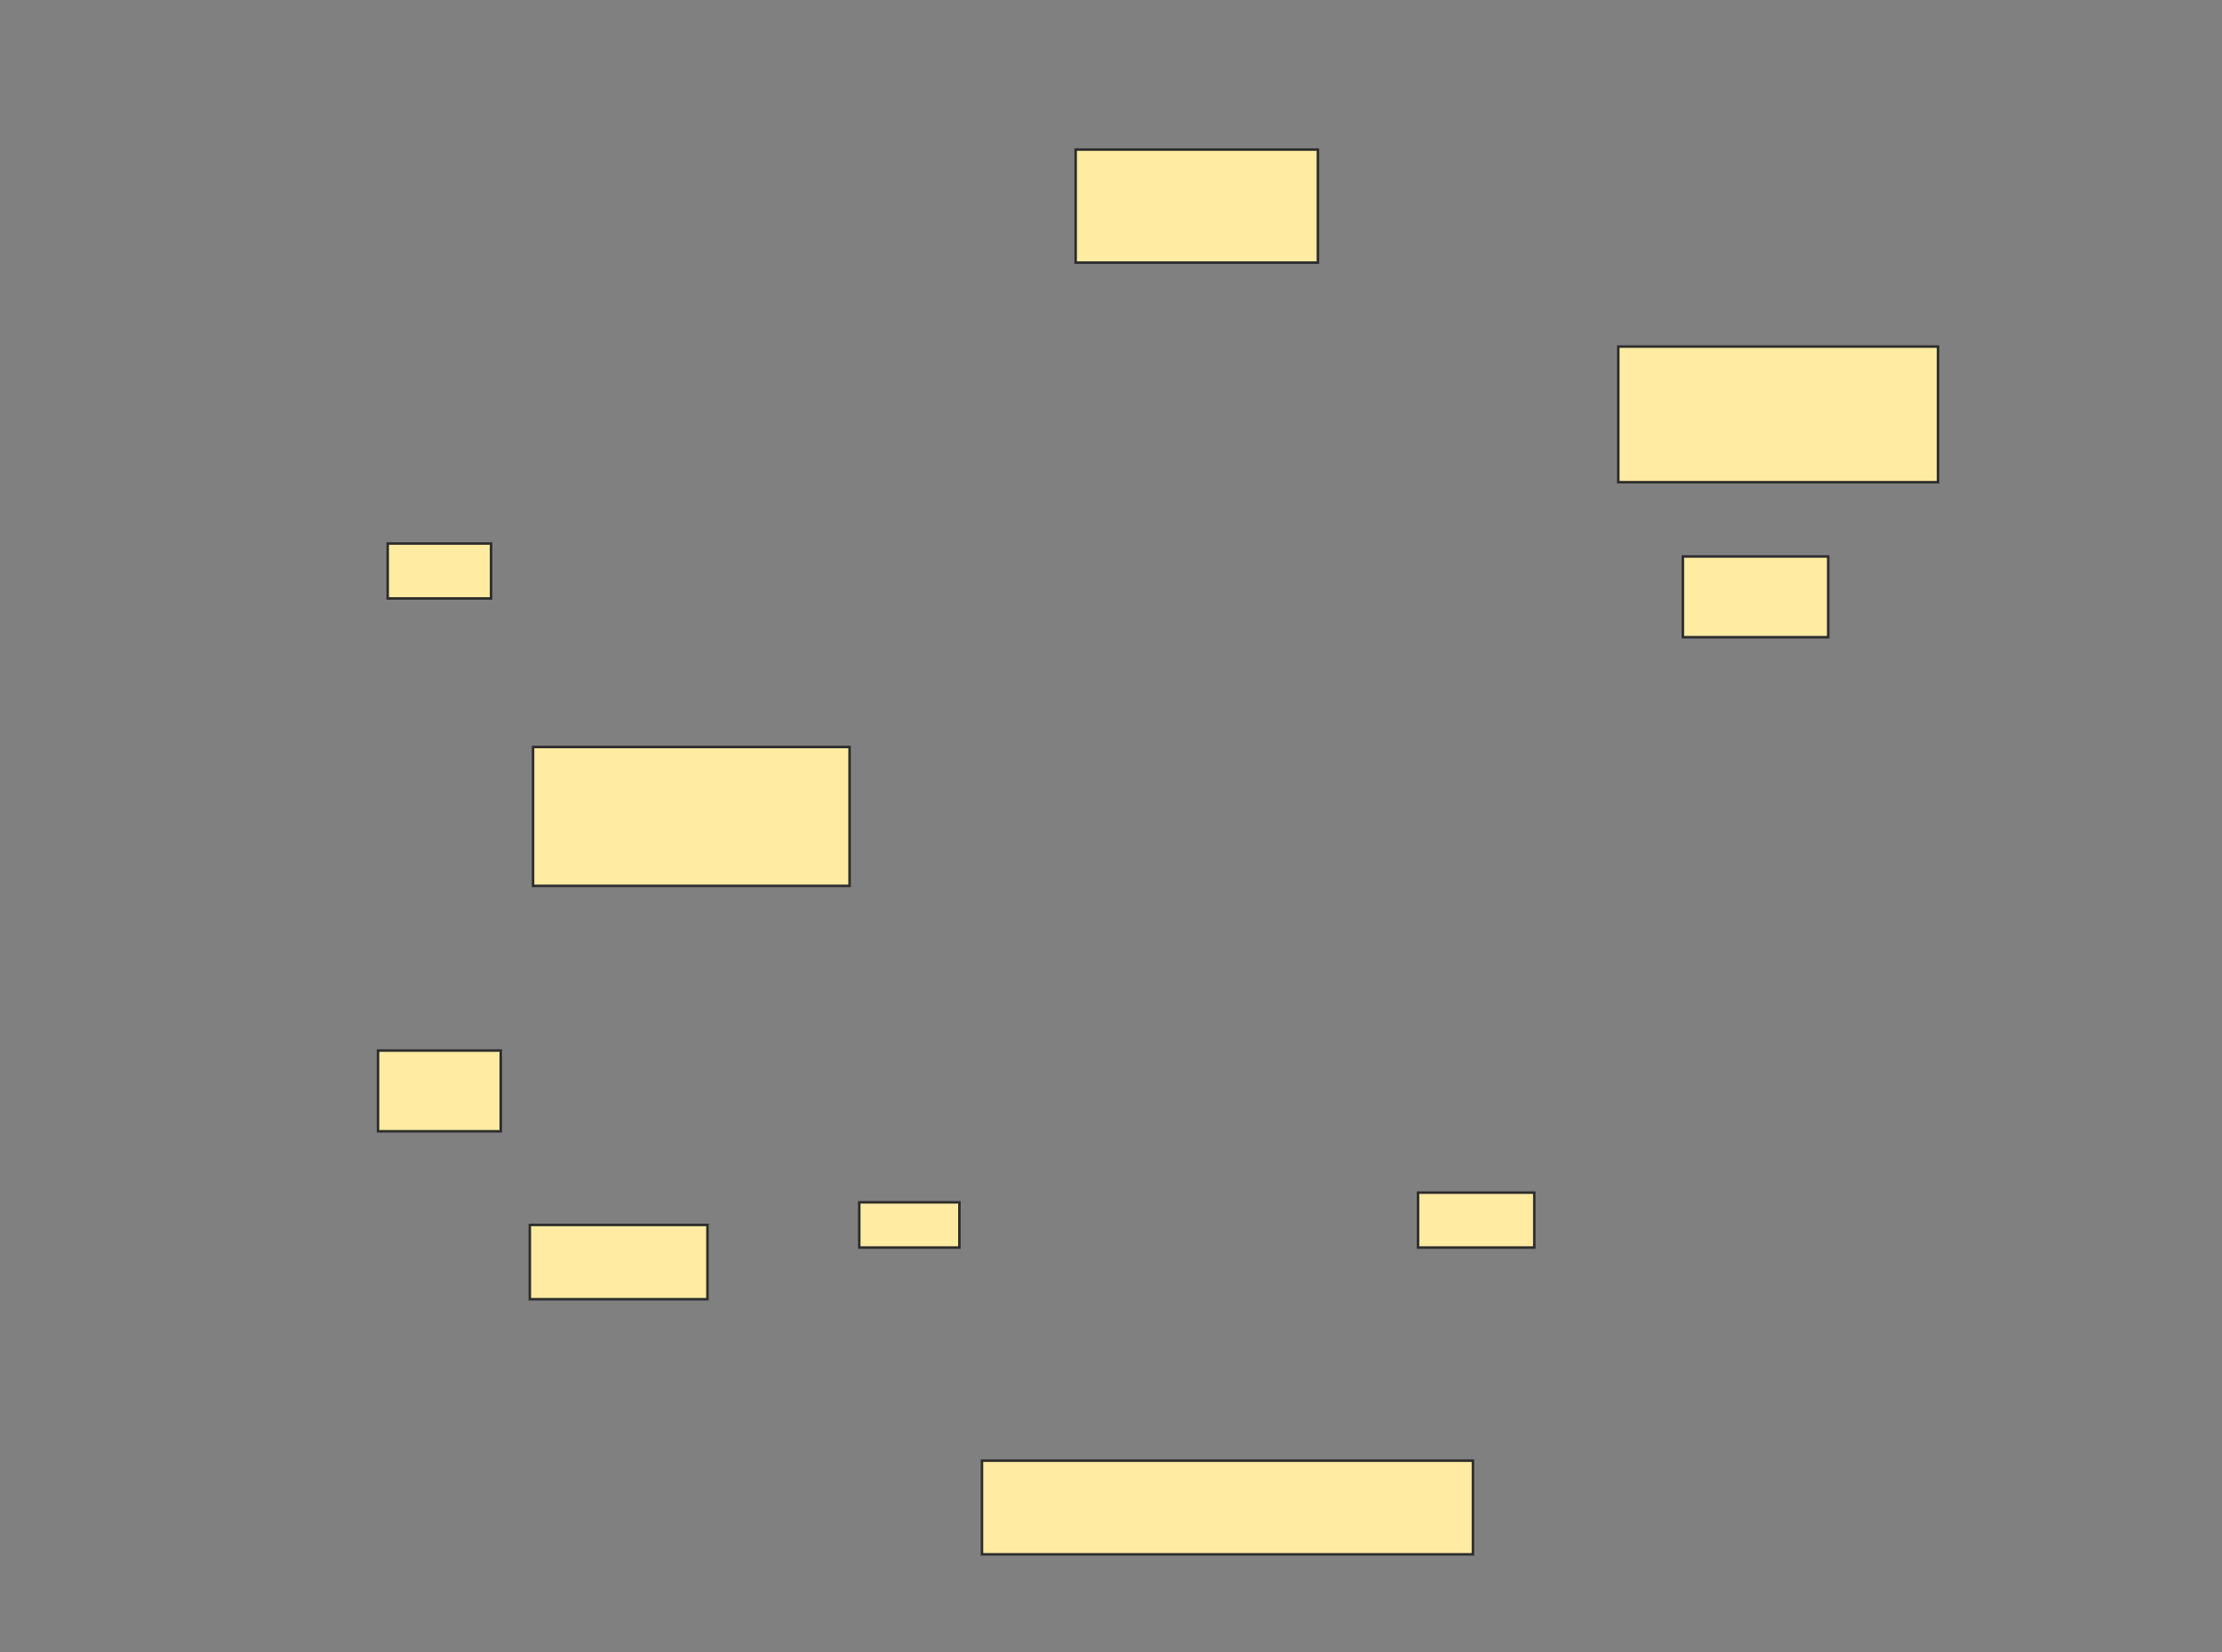 <svg xmlns="http://www.w3.org/2000/svg" width="882" height="656">
 <rect width="100%" height="100%" fill="#808080" stroke="none"/>
 <!-- Created with Image Occlusion Enhanced -->
 <g>
  <title>Labels</title>
 </g>
 <g>
  <title>Masks</title>
  
  <g id="d19d1e4293f14d1ea7b07b06a3450560-ao-2">
   <rect height="21.795" width="41.026" y="215.795" x="153.897" stroke="#2D2D2D" fill="#FFEBA2"/>
   <rect height="32.051" width="48.718" y="417.077" x="150.051" stroke="#2D2D2D" fill="#FFEBA2"/>
   <rect height="17.949" width="39.744" y="477.333" x="341.077" stroke="#2D2D2D" fill="#FFEBA2"/>
   <rect height="21.795" width="46.154" y="473.487" x="562.872" stroke="#2D2D2D" fill="#FFEBA2"/>
  </g>
  <g id="d19d1e4293f14d1ea7b07b06a3450560-ao-3">
   <rect height="44.872" width="96.154" y="59.385" x="426.974" stroke="#2D2D2D" fill="#FFEBA2"/>
   <rect height="53.846" width="126.923" y="137.59" x="642.359" stroke="#2D2D2D" fill="#FFEBA2"/>
   <rect height="55.128" width="125.641" y="296.564" x="211.59" stroke="#2D2D2D" fill="#FFEBA2"/>
   <rect height="37.179" width="194.872" y="579.897" x="389.795" stroke="#2D2D2D" fill="#FFEBA2"/>
  </g>
  <g id="d19d1e4293f14d1ea7b07b06a3450560-ao-4">
   <rect height="32.051" width="57.692" y="220.923" x="668" stroke="#2D2D2D" fill="#FFEBA2"/>
   <rect height="29.487" width="70.513" y="486.308" x="210.308" stroke="#2D2D2D" fill="#FFEBA2"/>
  </g>
 </g>
</svg>